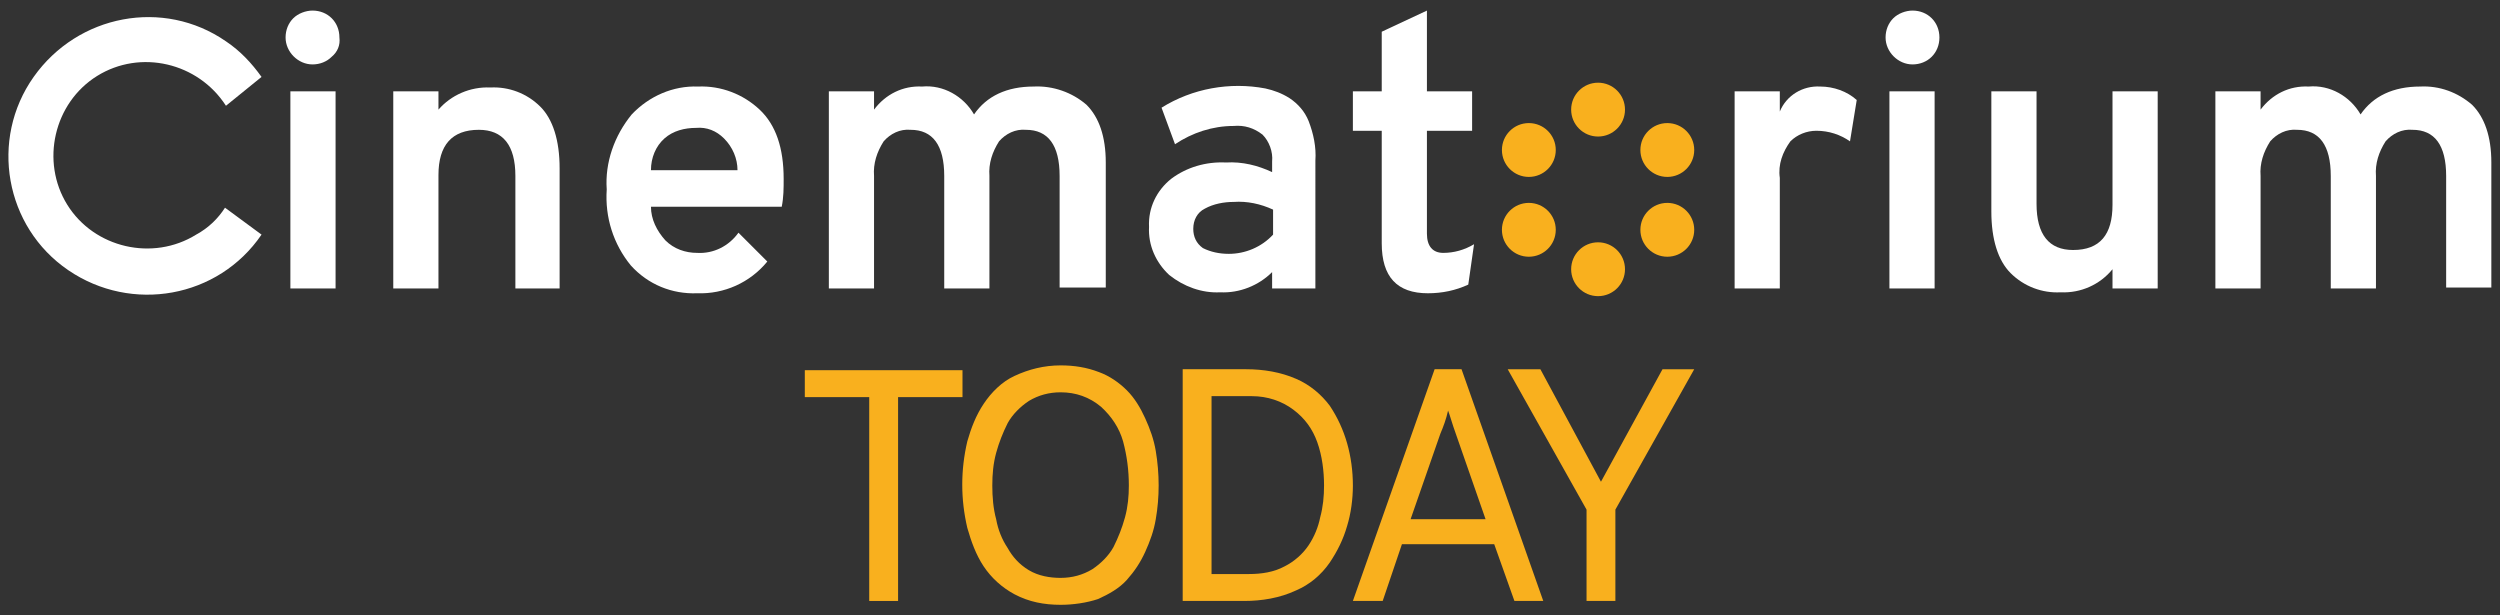 <?xml version="1.0" encoding="utf-8"?>
<!-- Generator: Adobe Illustrator 23.0.2, SVG Export Plug-In . SVG Version: 6.00 Build 0)  -->
<svg version="1.1" id="Layer_1" xmlns="http://www.w3.org/2000/svg" xmlns:xlink="http://www.w3.org/1999/xlink" x="0px" y="0px"
	 viewBox="0 0 260 64" style="enable-background:new 0 0 260 64;" xml:space="preserve">
<rect x="0" y="0" width="260" height="64" fill="#333333" stroke="none"/>
<style type="text/css">
	.st0{fill:#F9B01E;}
	.st1{fill:#FFFFFF;}
</style>
<title>logo-260-C</title>
<g>
	<path class="st0" d="M93.4,41.3v21.2h-3V41.3h-6.7v-2.8h16.4v2.8H93.4z"/>
	<path class="st0" d="M110.3,62.9c-1.7,0-3.3-0.3-4.8-1.1c-1.3-0.7-2.4-1.7-3.2-2.9c-0.8-1.2-1.3-2.6-1.7-4c-0.7-3-0.7-6,0-9
		c0.4-1.4,0.9-2.7,1.7-3.9c0.8-1.2,1.9-2.3,3.2-2.9c1.5-0.7,3.1-1.1,4.8-1.1c1.4,0,2.7,0.2,4,0.7c1.1,0.4,2.1,1.1,2.9,1.9
		c0.8,0.8,1.4,1.8,1.9,2.9c0.5,1.1,0.9,2.2,1.1,3.4c0.4,2.4,0.4,4.8,0,7.1c-0.2,1.2-0.6,2.3-1.1,3.4c-0.5,1.1-1.1,2-1.9,2.9
		s-1.9,1.5-3,2C113,62.7,111.6,62.9,110.3,62.9z M107,59.3c1,0.6,2.2,0.8,3.3,0.8c1.2,0,2.3-0.3,3.3-0.9c0.9-0.6,1.7-1.4,2.2-2.3
		c0.5-1,0.9-2,1.2-3.1c0.3-1.1,0.4-2.2,0.4-3.3c0-1.6-0.2-3.1-0.6-4.6c-0.4-1.4-1.2-2.6-2.3-3.6c-1.2-1-2.6-1.5-4.2-1.5
		c-1.2,0-2.3,0.3-3.3,0.9c-0.9,0.6-1.7,1.4-2.2,2.3c-0.5,1-0.9,2-1.2,3.1c-0.3,1.1-0.4,2.2-0.4,3.4s0.1,2.4,0.4,3.5
		c0.2,1.1,0.6,2.1,1.2,3C105.3,57.9,106,58.7,107,59.3z"/>
	<path class="st0" d="M123,38.4h6.6c1.8,0,3.6,0.3,5.2,1c1.4,0.6,2.6,1.6,3.5,2.8c0.8,1.2,1.4,2.5,1.8,3.9c0.4,1.4,0.6,2.9,0.6,4.4
		c0,1.4-0.2,2.9-0.6,4.2c-0.4,1.4-1,2.6-1.8,3.8c-0.9,1.3-2.1,2.3-3.5,2.9c-1.7,0.8-3.6,1.1-5.4,1.1H123V38.4z M129.9,59.7
		c1.3,0,2.6-0.2,3.7-0.8c1-0.5,1.9-1.3,2.5-2.2s1-1.9,1.2-2.9c0.3-1.1,0.4-2.2,0.4-3.3c0-1.5-0.2-3.1-0.7-4.5s-1.3-2.5-2.5-3.4
		s-2.7-1.4-4.3-1.4H126v18.5C126,59.7,129.9,59.7,129.9,59.7z"/>
	<path class="st0" d="M157.5,62.5l-2.1-5.9h-9.6l-2,5.9h-3.1l8.5-24.1h2.8l8.5,24.1H157.5z M154.5,54l-3.1-8.9
		c-0.4-1.1-0.6-1.9-0.8-2.4c-0.2,0.9-0.5,1.7-0.8,2.4l-3.1,8.9H154.5z"/>
	<path class="st0" d="M165,62.5V53l-8.2-14.6h3.4l6.3,11.7l6.4-11.7h3.3L168,53v9.5H165z"/>
</g>
<g>
	<path class="st1" d="M34.5,5.9c-0.5,0.5-1.2,0.8-2,0.8c-1.5,0-2.8-1.3-2.8-2.8c0-0.8,0.3-1.5,0.8-2s1.3-0.8,2-0.8
		c0.8,0,1.5,0.3,2,0.8s0.8,1.2,0.8,2C35.4,4.7,35.1,5.4,34.5,5.9z M30.2,30V9.5h4.7V30H30.2z"/>
	<path class="st1" d="M53.6,30V18.3c0-3.2-1.3-4.8-3.8-4.8c-2.8,0-4.2,1.6-4.2,4.7V30h-4.7V9.5h4.7v1.9C46.9,9.9,48.9,9,51,9.1
		c1.9-0.1,3.8,0.6,5.2,2c1.3,1.3,2,3.5,2,6.4V30H53.6z"/>
	<path class="st1" d="M72.5,30.5c-2.6,0.1-5.1-0.9-6.9-2.9c-1.8-2.2-2.7-5-2.5-7.9c-0.2-2.8,0.8-5.6,2.6-7.8c1.8-1.9,4.3-3,6.9-2.9
		c2.4-0.1,4.7,0.8,6.4,2.4c1.7,1.6,2.5,4,2.5,7.2c0,1,0,1.9-0.2,2.9H67.7c0,1.3,0.6,2.5,1.5,3.5c0.9,0.9,2.1,1.3,3.3,1.3
		c1.7,0.1,3.3-0.7,4.3-2.1l3,3C78,29.4,75.3,30.6,72.5,30.5z M67.7,17.7h9c0-1.2-0.5-2.4-1.4-3.3c-0.8-0.8-1.8-1.2-2.9-1.1
		c-1.2,0-2.4,0.3-3.3,1.1C68.2,15.2,67.7,16.4,67.7,17.7z"/>
	<path class="st1" d="M110.2,30V18.3c0-3.2-1.2-4.8-3.5-4.8c-1.1-0.1-2.1,0.4-2.8,1.2c-0.7,1.1-1.1,2.3-1,3.6V30h-4.7V18.3
		c0-3.2-1.2-4.8-3.5-4.8c-1.1-0.1-2.1,0.4-2.8,1.2c-0.7,1.1-1.1,2.3-1,3.6V30h-4.7V9.5h4.7v1.9c1.2-1.6,3-2.5,5-2.4
		c2.2-0.2,4.3,1,5.4,2.9c1.3-1.9,3.4-2.9,6.2-2.9c2-0.1,4,0.6,5.5,1.9c1.3,1.3,2,3.3,2,6v13h-4.8V30z"/>
	<path class="st1" d="M132.3,30v-1.7c-1.4,1.4-3.4,2.2-5.4,2.1c-1.9,0.1-3.8-0.6-5.3-1.8c-1.4-1.3-2.2-3.1-2.1-5
		c-0.1-2,0.8-3.8,2.3-5c1.6-1.2,3.6-1.8,5.7-1.7c1.7-0.1,3.3,0.3,4.8,1v-1.1c0.1-1-0.3-2.1-1-2.8c-0.9-0.7-1.9-1-3-0.9
		c-2.2,0-4.3,0.7-6.1,1.9l-1.4-3.8c3.2-2,7.1-2.7,10.8-2c0.9,0.2,1.7,0.5,2.5,1c0.9,0.6,1.6,1.4,2,2.4c0.5,1.3,0.8,2.7,0.7,4.1V30
		H132.3z M127.8,26.4c1.7,0,3.4-0.7,4.6-2v-2.6c-1.3-0.6-2.7-0.9-4.1-0.8c-1,0-2.1,0.2-3,0.7c-0.8,0.4-1.2,1.2-1.2,2.1
		c0,0.8,0.3,1.5,1,2C125.9,26.2,126.8,26.4,127.8,26.4L127.8,26.4z"/>
	<path class="st1" d="M148.5,30.5c-3.2,0-4.8-1.7-4.8-5.2V13.6h-3V9.5h3V3.3l4.7-2.2v8.4h4.7v4.1h-4.7v10.7c0,1.3,0.6,2,1.7,2
		c1.1,0,2.2-0.3,3.2-0.9l-0.6,4.2C151.4,30.2,150,30.5,148.5,30.5z"/>
	<path class="st1" d="M180.4,30V9.5h4.7v2.1c0.7-1.7,2.4-2.7,4.2-2.6c1.4,0,2.8,0.5,3.8,1.4l-0.7,4.3c-1-0.7-2.2-1.1-3.5-1.1
		c-1,0-2,0.4-2.7,1.1c-0.8,1.1-1.3,2.4-1.1,3.8V30H180.4z"/>
	<path class="st1" d="M200.9,5.9c-0.5,0.5-1.2,0.8-2,0.8c-1.5,0-2.8-1.3-2.8-2.8l0,0c0-0.8,0.3-1.5,0.8-2s1.3-0.8,2-0.8
		c0.8,0,1.5,0.3,2,0.8s0.8,1.2,0.8,2S201.4,5.4,200.9,5.9z M196.5,30V9.5h4.7V30H196.5z"/>
	<path class="st1" d="M219.7,30v-2c-1.3,1.6-3.3,2.5-5.4,2.4c-1.9,0.1-3.8-0.6-5.2-2c-1.3-1.3-2-3.5-2-6.4V9.5h4.7v11.7
		c0,3.2,1.3,4.8,3.8,4.8c2.8,0,4.1-1.6,4.1-4.7V9.5h4.7V30H219.7z"/>
	<path class="st1" d="M254.4,30V18.3c0-3.2-1.2-4.8-3.5-4.8c-1.1-0.1-2.1,0.4-2.8,1.2c-0.7,1.1-1.1,2.3-1,3.6V30h-4.7V18.3
		c0-3.2-1.2-4.8-3.5-4.8c-1.1-0.1-2.1,0.4-2.8,1.2c-0.7,1.1-1.1,2.3-1,3.6V30h-4.7V9.5h4.7v1.9c1.2-1.6,3-2.5,5-2.4
		c2.2-0.2,4.3,1,5.4,2.9c1.3-1.9,3.4-2.9,6.2-2.9c2-0.1,3.9,0.6,5.4,1.9c1.3,1.3,2,3.3,2,6v13h-4.7V30z"/>
	<circle class="st0" cx="166.2" cy="11.4" r="2.8"/>
	<circle class="st0" cx="159" cy="15.6" r="2.8"/>
	<circle class="st0" cx="159" cy="23.9" r="2.8"/>
	<circle class="st0" cx="166.2" cy="28" r="2.8"/>
	<circle class="st0" cx="173.4" cy="23.9" r="2.8"/>
	<circle class="st0" cx="173.4" cy="15.6" r="2.8"/>
	<path class="st1" d="M23.4,21.6l3.8,2.8c-4.5,6.6-13.5,8.2-20.1,3.7S-1.1,14.5,3.5,8s13.5-8.2,20-3.7c1.5,1,2.7,2.3,3.7,3.7l-3.7,3
		c-2.9-4.5-8.9-5.9-13.4-3.1S4.2,16.8,7,21.3s8.9,5.9,13.4,3.1C21.7,23.7,22.7,22.7,23.4,21.6z"/>
</g>
</svg>
